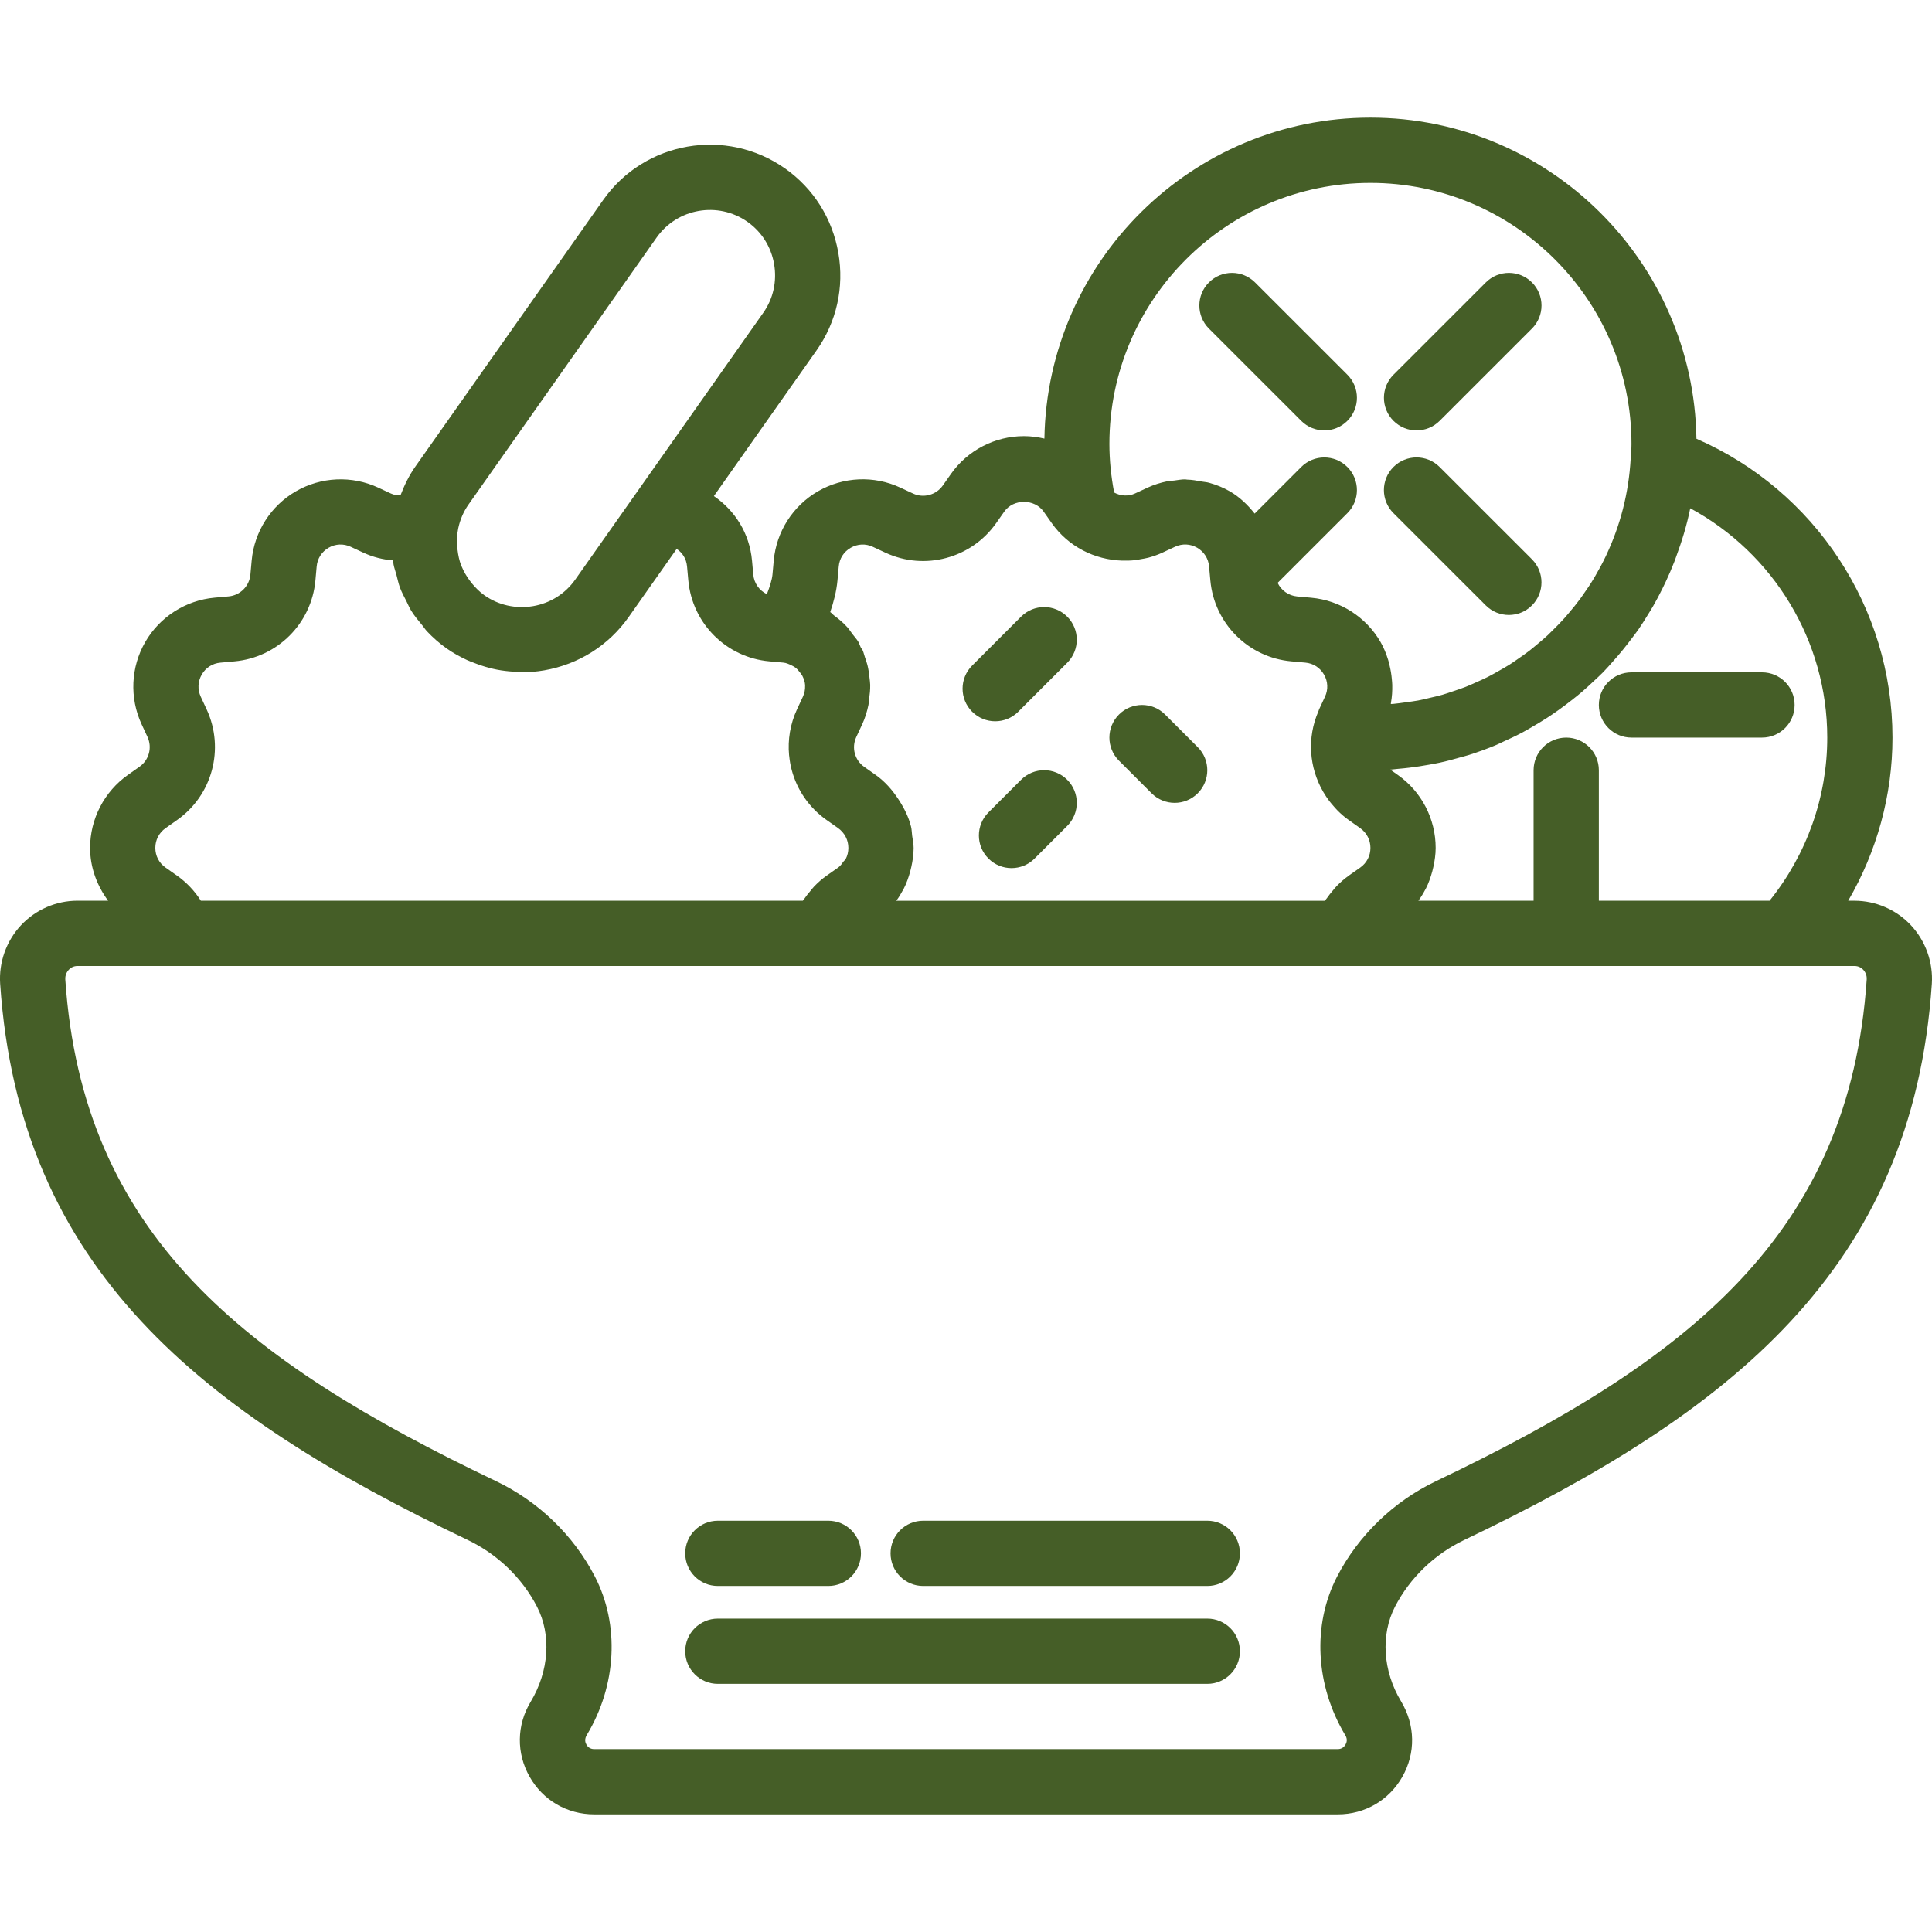 <?xml version="1.0" encoding="iso-8859-1"?>
<!-- Generator: Adobe Illustrator 18.0.0, SVG Export Plug-In . SVG Version: 6.00 Build 0)  -->
<!DOCTYPE svg PUBLIC "-//W3C//DTD SVG 1.1//EN" "http://www.w3.org/Graphics/SVG/1.1/DTD/svg11.dtd">
<svg xmlns="http://www.w3.org/2000/svg" xmlns:xlink="http://www.w3.org/1999/xlink" version="1.1" id="Capa_1" x="0px" y="0px" viewBox="0 0 59.21 59.21" style="enable-background:new 0 0 59.21 59.21;" xml:space="preserve" width="512px" height="512px">
<g>
	<path d="M58.565,28.357c-0.447-0.478-1.077-0.752-1.729-0.752h-0.194c0.879-1.513,1.357-3.231,1.357-5   c0-3.989-2.386-7.58-6.008-9.158C51.906,8.007,47.46,3.605,42,3.605c-5.459,0-9.904,4.399-9.992,9.837   c-0.204-0.048-0.414-0.076-0.628-0.076c-0.889,0-1.726,0.434-2.237,1.16l-0.249,0.354c-0.205,0.29-0.59,0.395-0.912,0.245   l-0.392-0.182c-0.807-0.376-1.748-0.332-2.519,0.112s-1.278,1.239-1.358,2.124l-0.039,0.431c-0.014,0.154-0.082,0.369-0.171,0.599   c-0.229-0.109-0.393-0.333-0.417-0.6l-0.039-0.429c-0.076-0.84-0.525-1.536-1.168-1.977l3.147-4.466   c0.613-0.871,0.851-1.932,0.667-2.986c-0.183-1.056-0.763-1.975-1.633-2.588c-1.804-1.27-4.304-0.838-5.574,0.966l-5.76,8.175   c-0.192,0.273-0.334,0.569-0.451,0.873c-0.093,0.004-0.192-0.005-0.294-0.052l-0.392-0.182c-0.807-0.374-1.75-0.331-2.519,0.113   c-0.77,0.444-1.277,1.238-1.357,2.123l-0.039,0.431c-0.032,0.355-0.313,0.636-0.668,0.668l-0.43,0.039   c-0.885,0.08-1.68,0.588-2.124,1.357c-0.445,0.771-0.487,1.712-0.113,2.521l0.181,0.39c0.15,0.324,0.047,0.708-0.245,0.913   l-0.353,0.249c-0.727,0.513-1.161,1.35-1.161,2.239c0,0.593,0.208,1.153,0.552,1.618H2.373c-0.652,0-1.282,0.274-1.729,0.752   c-0.451,0.482-0.684,1.138-0.639,1.797C0.597,38.9,6.161,43.292,14.334,47.195c0.912,0.436,1.665,1.16,2.122,2.042   c0.446,0.862,0.375,1.974-0.194,2.92c-0.429,0.712-0.441,1.569-0.032,2.293c0.409,0.724,1.149,1.155,1.98,1.155H41   c0.831,0,1.571-0.432,1.98-1.155c0.409-0.724,0.397-1.581-0.042-2.311c-0.559-0.929-0.629-2.04-0.184-2.901   c0.456-0.882,1.209-1.607,2.122-2.043c8.171-3.903,13.736-8.294,14.329-17.041C59.249,29.494,59.015,28.839,58.565,28.357z    M56,22.605c0,1.82-0.625,3.579-1.768,5H49v-4c0-0.553-0.447-1-1-1s-1,0.447-1,1v4h-3.531c0.081-0.11,0.151-0.226,0.214-0.346   c0.003-0.005,0.007-0.01,0.01-0.015c0.088-0.17,0.151-0.352,0.202-0.537c0.013-0.046,0.024-0.092,0.034-0.14   c0.041-0.19,0.07-0.383,0.07-0.581c0-0.89-0.434-1.726-1.16-2.236l-0.23-0.163c0.08-0.005,0.157-0.018,0.236-0.024   c0.12-0.01,0.24-0.022,0.359-0.037c0.197-0.024,0.392-0.054,0.585-0.089c0.114-0.021,0.229-0.04,0.342-0.065   c0.208-0.045,0.413-0.101,0.616-0.159c0.091-0.026,0.183-0.047,0.273-0.076c0.285-0.091,0.564-0.192,0.837-0.307   c0.076-0.032,0.148-0.07,0.222-0.104c0.198-0.089,0.395-0.181,0.586-0.283c0.107-0.057,0.211-0.119,0.315-0.18   c0.153-0.089,0.305-0.179,0.453-0.276c0.11-0.072,0.218-0.146,0.325-0.222c0.135-0.096,0.268-0.196,0.398-0.298   c0.107-0.084,0.213-0.167,0.316-0.255c0.123-0.105,0.24-0.215,0.358-0.325c0.101-0.094,0.203-0.187,0.3-0.285   c0.111-0.113,0.214-0.233,0.319-0.351c0.199-0.223,0.387-0.454,0.566-0.695c0.063-0.085,0.13-0.167,0.191-0.255   c0.109-0.157,0.209-0.32,0.309-0.482c0.05-0.082,0.102-0.163,0.15-0.247c0.101-0.175,0.194-0.354,0.284-0.535   c0.035-0.072,0.07-0.143,0.104-0.216c0.093-0.199,0.18-0.4,0.26-0.606c0.017-0.044,0.033-0.09,0.049-0.134   c0.181-0.487,0.335-0.987,0.439-1.505C54.355,16.957,56,19.644,56,22.605z M42,5.605c4.411,0,8,3.589,8,8   c0,0.151-0.013,0.299-0.022,0.448c0,0-0.003,0.006-0.003,0.01c-0.059,1.051-0.321,2.044-0.745,2.945   c-0.004,0.009-0.008,0.018-0.012,0.027c-0.098,0.207-0.206,0.407-0.321,0.604c-0.014,0.024-0.027,0.048-0.041,0.072   c-0.107,0.179-0.223,0.353-0.344,0.522c-0.026,0.037-0.051,0.074-0.077,0.11c-0.113,0.154-0.234,0.302-0.358,0.447   c-0.039,0.046-0.077,0.093-0.117,0.138c-0.117,0.132-0.241,0.257-0.367,0.381c-0.052,0.052-0.103,0.104-0.157,0.155   c-0.12,0.112-0.246,0.217-0.373,0.322c-0.065,0.054-0.129,0.109-0.196,0.16c-0.123,0.094-0.25,0.182-0.378,0.27   c-0.077,0.053-0.153,0.107-0.233,0.157c-0.125,0.079-0.254,0.15-0.383,0.222c-0.088,0.049-0.176,0.1-0.266,0.146   c-0.126,0.064-0.256,0.121-0.385,0.178c-0.099,0.044-0.197,0.09-0.298,0.129c-0.127,0.05-0.257,0.093-0.387,0.136   c-0.109,0.037-0.216,0.075-0.327,0.107c-0.126,0.037-0.256,0.065-0.385,0.095c-0.119,0.028-0.237,0.058-0.358,0.081   c-0.125,0.023-0.252,0.038-0.378,0.056c-0.129,0.018-0.257,0.037-0.387,0.049c-0.025,0.002-0.051,0.002-0.077,0.004l0-0.001   c0.002-0.013,0.002-0.025,0.004-0.038c0.033-0.181,0.044-0.364,0.04-0.547c-0.001-0.059-0.008-0.116-0.013-0.175   c-0.012-0.144-0.036-0.285-0.07-0.425c-0.014-0.056-0.025-0.112-0.043-0.167c-0.059-0.188-0.132-0.373-0.233-0.547   c-0.445-0.77-1.239-1.277-2.124-1.357l-0.431-0.039c-0.265-0.024-0.489-0.187-0.599-0.417l2.137-2.136   c0.391-0.391,0.391-1.023,0-1.414s-1.023-0.391-1.414,0l-1.427,1.427c-0.211-0.267-0.459-0.507-0.761-0.682   c-0.202-0.117-0.417-0.202-0.637-0.263c-0.074-0.021-0.149-0.023-0.224-0.037c-0.15-0.029-0.298-0.056-0.45-0.059   c-0.019,0-0.038-0.008-0.057-0.008c-0.115,0-0.228,0.022-0.342,0.037c-0.071,0.009-0.142,0.009-0.212,0.023   c-0.204,0.042-0.404,0.104-0.597,0.193l-0.39,0.181c-0.1,0.046-0.206,0.064-0.313,0.06c-0.006,0-0.011-0.001-0.017-0.001   c-0.105-0.007-0.21-0.036-0.306-0.089C34.049,14.589,34,14.089,34,13.605C34,9.194,37.588,5.605,42,5.605z M25.666,17.791   l0.039-0.431c0.021-0.242,0.155-0.451,0.366-0.572c0.21-0.121,0.458-0.134,0.678-0.03l0.394,0.183   c1.199,0.554,2.625,0.171,3.386-0.908l0.249-0.354c0.281-0.399,0.927-0.396,1.206-0.001l0.249,0.354   c0.51,0.723,1.318,1.124,2.157,1.149c0.01,0,0.019,0,0.029,0c0.121,0.002,0.243,0,0.364-0.014c0.057-0.006,0.113-0.019,0.17-0.029   c0.082-0.015,0.163-0.026,0.244-0.048c0.144-0.039,0.286-0.088,0.424-0.152l0.391-0.182c0.221-0.102,0.469-0.091,0.678,0.03   c0.21,0.122,0.344,0.33,0.365,0.573l0.039,0.429c0.12,1.318,1.163,2.362,2.48,2.48l0.43,0.039c0.243,0.021,0.452,0.155,0.573,0.366   c0.122,0.21,0.133,0.458,0.031,0.677l-0.184,0.396c-0.008,0.018-0.011,0.034-0.018,0.052c-0.356,0.816-0.282,1.723,0.14,2.457   c0.006,0.01,0.012,0.021,0.018,0.031c0.054,0.091,0.111,0.178,0.176,0.263c0.035,0.047,0.074,0.09,0.112,0.135   c0.049,0.056,0.096,0.114,0.15,0.166c0.102,0.101,0.211,0.196,0.331,0.28l0.355,0.251C41.886,25.523,42,25.743,42,25.986   s-0.114,0.462-0.312,0.602l-0.356,0.25c-0.003,0.002-0.005,0.005-0.009,0.008c-0.13,0.093-0.249,0.198-0.36,0.312   c-0.044,0.045-0.082,0.096-0.123,0.144c-0.06,0.071-0.119,0.143-0.171,0.22c-0.02,0.029-0.046,0.054-0.065,0.084H27.469   c0.081-0.11,0.151-0.227,0.215-0.347c0.003-0.005,0.006-0.009,0.009-0.014c0.088-0.171,0.152-0.353,0.203-0.539   c0.013-0.046,0.023-0.091,0.033-0.137c0.042-0.189,0.07-0.382,0.071-0.579l0-0.002l0,0l0,0c0-0.128-0.028-0.25-0.045-0.375   c-0.013-0.092-0.011-0.187-0.034-0.277c-0.073-0.298-0.212-0.571-0.378-0.827c-0.188-0.289-0.415-0.554-0.704-0.758l-0.354-0.25   c-0.291-0.205-0.393-0.588-0.244-0.91l0.183-0.393c0.089-0.192,0.15-0.393,0.192-0.597c0.013-0.061,0.013-0.122,0.021-0.183   c0.02-0.144,0.035-0.287,0.032-0.431c-0.002-0.075-0.014-0.149-0.022-0.224c-0.014-0.129-0.031-0.257-0.063-0.383   c-0.021-0.082-0.049-0.16-0.077-0.24c-0.024-0.066-0.036-0.135-0.064-0.2c-0.017-0.039-0.047-0.068-0.066-0.105   c-0.025-0.051-0.038-0.106-0.066-0.156c-0.053-0.091-0.125-0.166-0.188-0.25c-0.052-0.07-0.098-0.143-0.156-0.208   c-0.121-0.135-0.259-0.25-0.403-0.357c-0.043-0.032-0.075-0.077-0.12-0.106C25.548,18.454,25.636,18.12,25.666,17.791z    M20.122,7.282c0.635-0.902,1.886-1.118,2.787-0.483c0.434,0.306,0.724,0.766,0.815,1.294c0.091,0.529-0.026,1.06-0.332,1.493   l-3.901,5.536c0,0-0.001,0-0.001,0.001l-1.859,2.637c-0.306,0.435-0.765,0.725-1.293,0.816c-0.527,0.088-1.059-0.026-1.493-0.333   c-0.002-0.001-0.003-0.003-0.005-0.004c-0.143-0.101-0.263-0.224-0.372-0.354c-0.028-0.033-0.054-0.068-0.08-0.103   c-0.095-0.131-0.177-0.27-0.238-0.419c-0.004-0.01-0.01-0.018-0.014-0.028c-0.061-0.158-0.095-0.325-0.115-0.495   c-0.005-0.043-0.007-0.086-0.01-0.129c-0.009-0.17-0.004-0.343,0.032-0.516c0.055-0.262,0.16-0.513,0.318-0.737L20.122,7.282z    M5.427,26.837l-0.354-0.249c-0.199-0.14-0.313-0.359-0.313-0.603s0.114-0.463,0.313-0.604l0.352-0.248   c1.083-0.761,1.465-2.186,0.909-3.39l-0.181-0.39c-0.103-0.221-0.091-0.469,0.03-0.68c0.122-0.21,0.33-0.344,0.573-0.365   l0.429-0.039c1.318-0.118,2.361-1.161,2.481-2.479l0.039-0.431c0.021-0.242,0.155-0.45,0.365-0.572   c0.209-0.121,0.458-0.132,0.678-0.03l0.394,0.183c0.286,0.132,0.589,0.209,0.897,0.233c0.003,0.021,0.012,0.042,0.016,0.063   c0.003,0.018,0.001,0.036,0.004,0.053c0.02,0.114,0.062,0.219,0.091,0.33c0.034,0.129,0.06,0.26,0.106,0.386   c0.055,0.148,0.131,0.285,0.202,0.425c0.048,0.094,0.085,0.191,0.141,0.281c0.098,0.159,0.218,0.303,0.338,0.447   c0.051,0.061,0.091,0.128,0.145,0.186c0.184,0.195,0.387,0.375,0.611,0.532c0.197,0.139,0.407,0.253,0.621,0.353   c0.068,0.031,0.137,0.056,0.207,0.083c0.153,0.061,0.308,0.113,0.467,0.154c0.08,0.021,0.159,0.041,0.241,0.056   c0.169,0.033,0.34,0.052,0.513,0.063c0.065,0.004,0.128,0.014,0.193,0.015c0.017,0,0.033,0.004,0.05,0.004   c0.231,0,0.463-0.02,0.695-0.06c1.055-0.184,1.974-0.764,2.587-1.634l1.471-2.088c0.167,0.111,0.296,0.291,0.318,0.537l0.039,0.429   c0.12,1.318,1.163,2.361,2.48,2.48l0.43,0.039c0.094,0.008,0.176,0.047,0.256,0.086c0.039,0.02,0.078,0.038,0.113,0.065   c0.054,0.04,0.098,0.092,0.139,0.146c0.026,0.034,0.055,0.065,0.075,0.104c0.048,0.094,0.082,0.193,0.087,0.295   c0,0.004-0.001,0.01-0.001,0.014c0.004,0.112-0.017,0.226-0.066,0.332l-0.183,0.393c-0.209,0.451-0.285,0.933-0.242,1.4   c0.001,0.006,0.003,0.012,0.003,0.019c0.015,0.149,0.04,0.296,0.079,0.441c0.161,0.602,0.527,1.148,1.067,1.528l0.243,0.171   l0.111,0.078C25.886,25.524,26,25.743,26,25.986c0,0.122-0.028,0.237-0.082,0.34c-0.015,0.03-0.047,0.048-0.067,0.076   c-0.048,0.068-0.094,0.137-0.165,0.187l-0.013,0.009l-0.342,0.24c-0.137,0.097-0.263,0.209-0.379,0.329   c-0.036,0.037-0.065,0.079-0.098,0.117c-0.076,0.088-0.149,0.178-0.214,0.275c-0.011,0.016-0.026,0.03-0.036,0.046H6.156   C5.965,27.305,5.718,27.042,5.427,26.837z M44.014,45.39c-1.303,0.622-2.381,1.662-3.037,2.929   c-0.763,1.474-0.668,3.333,0.257,4.869c0.068,0.114,0.04,0.214,0.003,0.277c-0.036,0.063-0.106,0.14-0.239,0.14H18.21   c-0.132,0-0.203-0.076-0.239-0.14c-0.036-0.063-0.065-0.163,0.014-0.295c0.915-1.519,1.01-3.378,0.247-4.853   c-0.655-1.267-1.734-2.307-3.036-2.928C7.441,41.687,2.529,37.824,2.001,30.019c-0.01-0.149,0.062-0.25,0.105-0.297   c0.05-0.054,0.137-0.117,0.268-0.117h3.146h19.722h16h0.063h13.389h2.143c0.13,0,0.217,0.063,0.268,0.117   c0.043,0.047,0.115,0.147,0.104,0.297C56.68,37.824,51.768,41.687,44.014,45.39z" fill="#455e27"/>
	<path d="M37,46.605h-8.707c-0.552,0-1,0.447-1,1s0.448,1,1,1H37c0.552,0,1-0.447,1-1S37.552,46.605,37,46.605z" fill="#455e27"/>
	<path d="M22,48.605h3.386c0.552,0,1-0.447,1-1s-0.448-1-1-1H22c-0.552,0-1,0.447-1,1S21.447,48.605,22,48.605z" fill="#455e27"/>
	<path d="M37,49.605H22c-0.552,0-1,0.447-1,1s0.448,1,1,1h15c0.552,0,1-0.447,1-1S37.552,49.605,37,49.605z" fill="#455e27"/>
	<path d="M39.879,12.898c0.195,0.195,0.451,0.293,0.707,0.293s0.512-0.098,0.707-0.293c0.391-0.391,0.391-1.023,0-1.414   l-2.829-2.828c-0.391-0.391-1.023-0.391-1.414,0s-0.391,1.023,0,1.414L39.879,12.898z" fill="#455e27"/>
	<path d="M45.535,18.554c0.195,0.195,0.451,0.293,0.707,0.293s0.512-0.098,0.707-0.293c0.391-0.391,0.39-1.023,0-1.414l-2.829-2.828   c-0.391-0.391-1.023-0.391-1.414,0s-0.391,1.023,0,1.414L45.535,18.554z" fill="#455e27"/>
	<path d="M43.414,13.191c0.256,0,0.512-0.098,0.707-0.293l2.829-2.828c0.39-0.391,0.391-1.023,0-1.414   c-0.391-0.391-1.023-0.391-1.414,0l-2.829,2.828c-0.391,0.391-0.391,1.023,0,1.414C42.902,13.093,43.158,13.191,43.414,13.191z" fill="#455e27"/>
	<path d="M49,21.605c0,0.553,0.447,1,1,1h4c0.553,0,1-0.447,1-1s-0.447-1-1-1h-4C49.447,20.605,49,21.052,49,21.605z" fill="#455e27"/>
	<path d="M30.5,22.105c0.256,0,0.512-0.098,0.707-0.293l1.5-1.5c0.391-0.391,0.391-1.023,0-1.414s-1.023-0.391-1.414,0l-1.5,1.5   c-0.391,0.391-0.391,1.023,0,1.414C29.988,22.007,30.244,22.105,30.5,22.105z" fill="#455e27"/>
	<path d="M35.293,24.312c0.195,0.195,0.451,0.293,0.707,0.293s0.512-0.098,0.707-0.293c0.391-0.391,0.391-1.023,0-1.414l-1-1   c-0.391-0.391-1.023-0.391-1.414,0s-0.391,1.023,0,1.414L35.293,24.312z" fill="#455e27"/>
	<path d="M31.293,23.898l-1,1c-0.391,0.391-0.391,1.023,0,1.414c0.195,0.195,0.451,0.293,0.707,0.293s0.512-0.098,0.707-0.293l1-1   c0.391-0.391,0.391-1.023,0-1.414S31.683,23.507,31.293,23.898z" fill="#455e27"/>
</g>
<g>
</g>
<g>
</g>
<g>
</g>
<g>
</g>
<g>
</g>
<g>
</g>
<g>
</g>
<g>
</g>
<g>
</g>
<g>
</g>
<g>
</g>
<g>
</g>
<g>
</g>
<g>
</g>
<g>
</g>
</svg>

